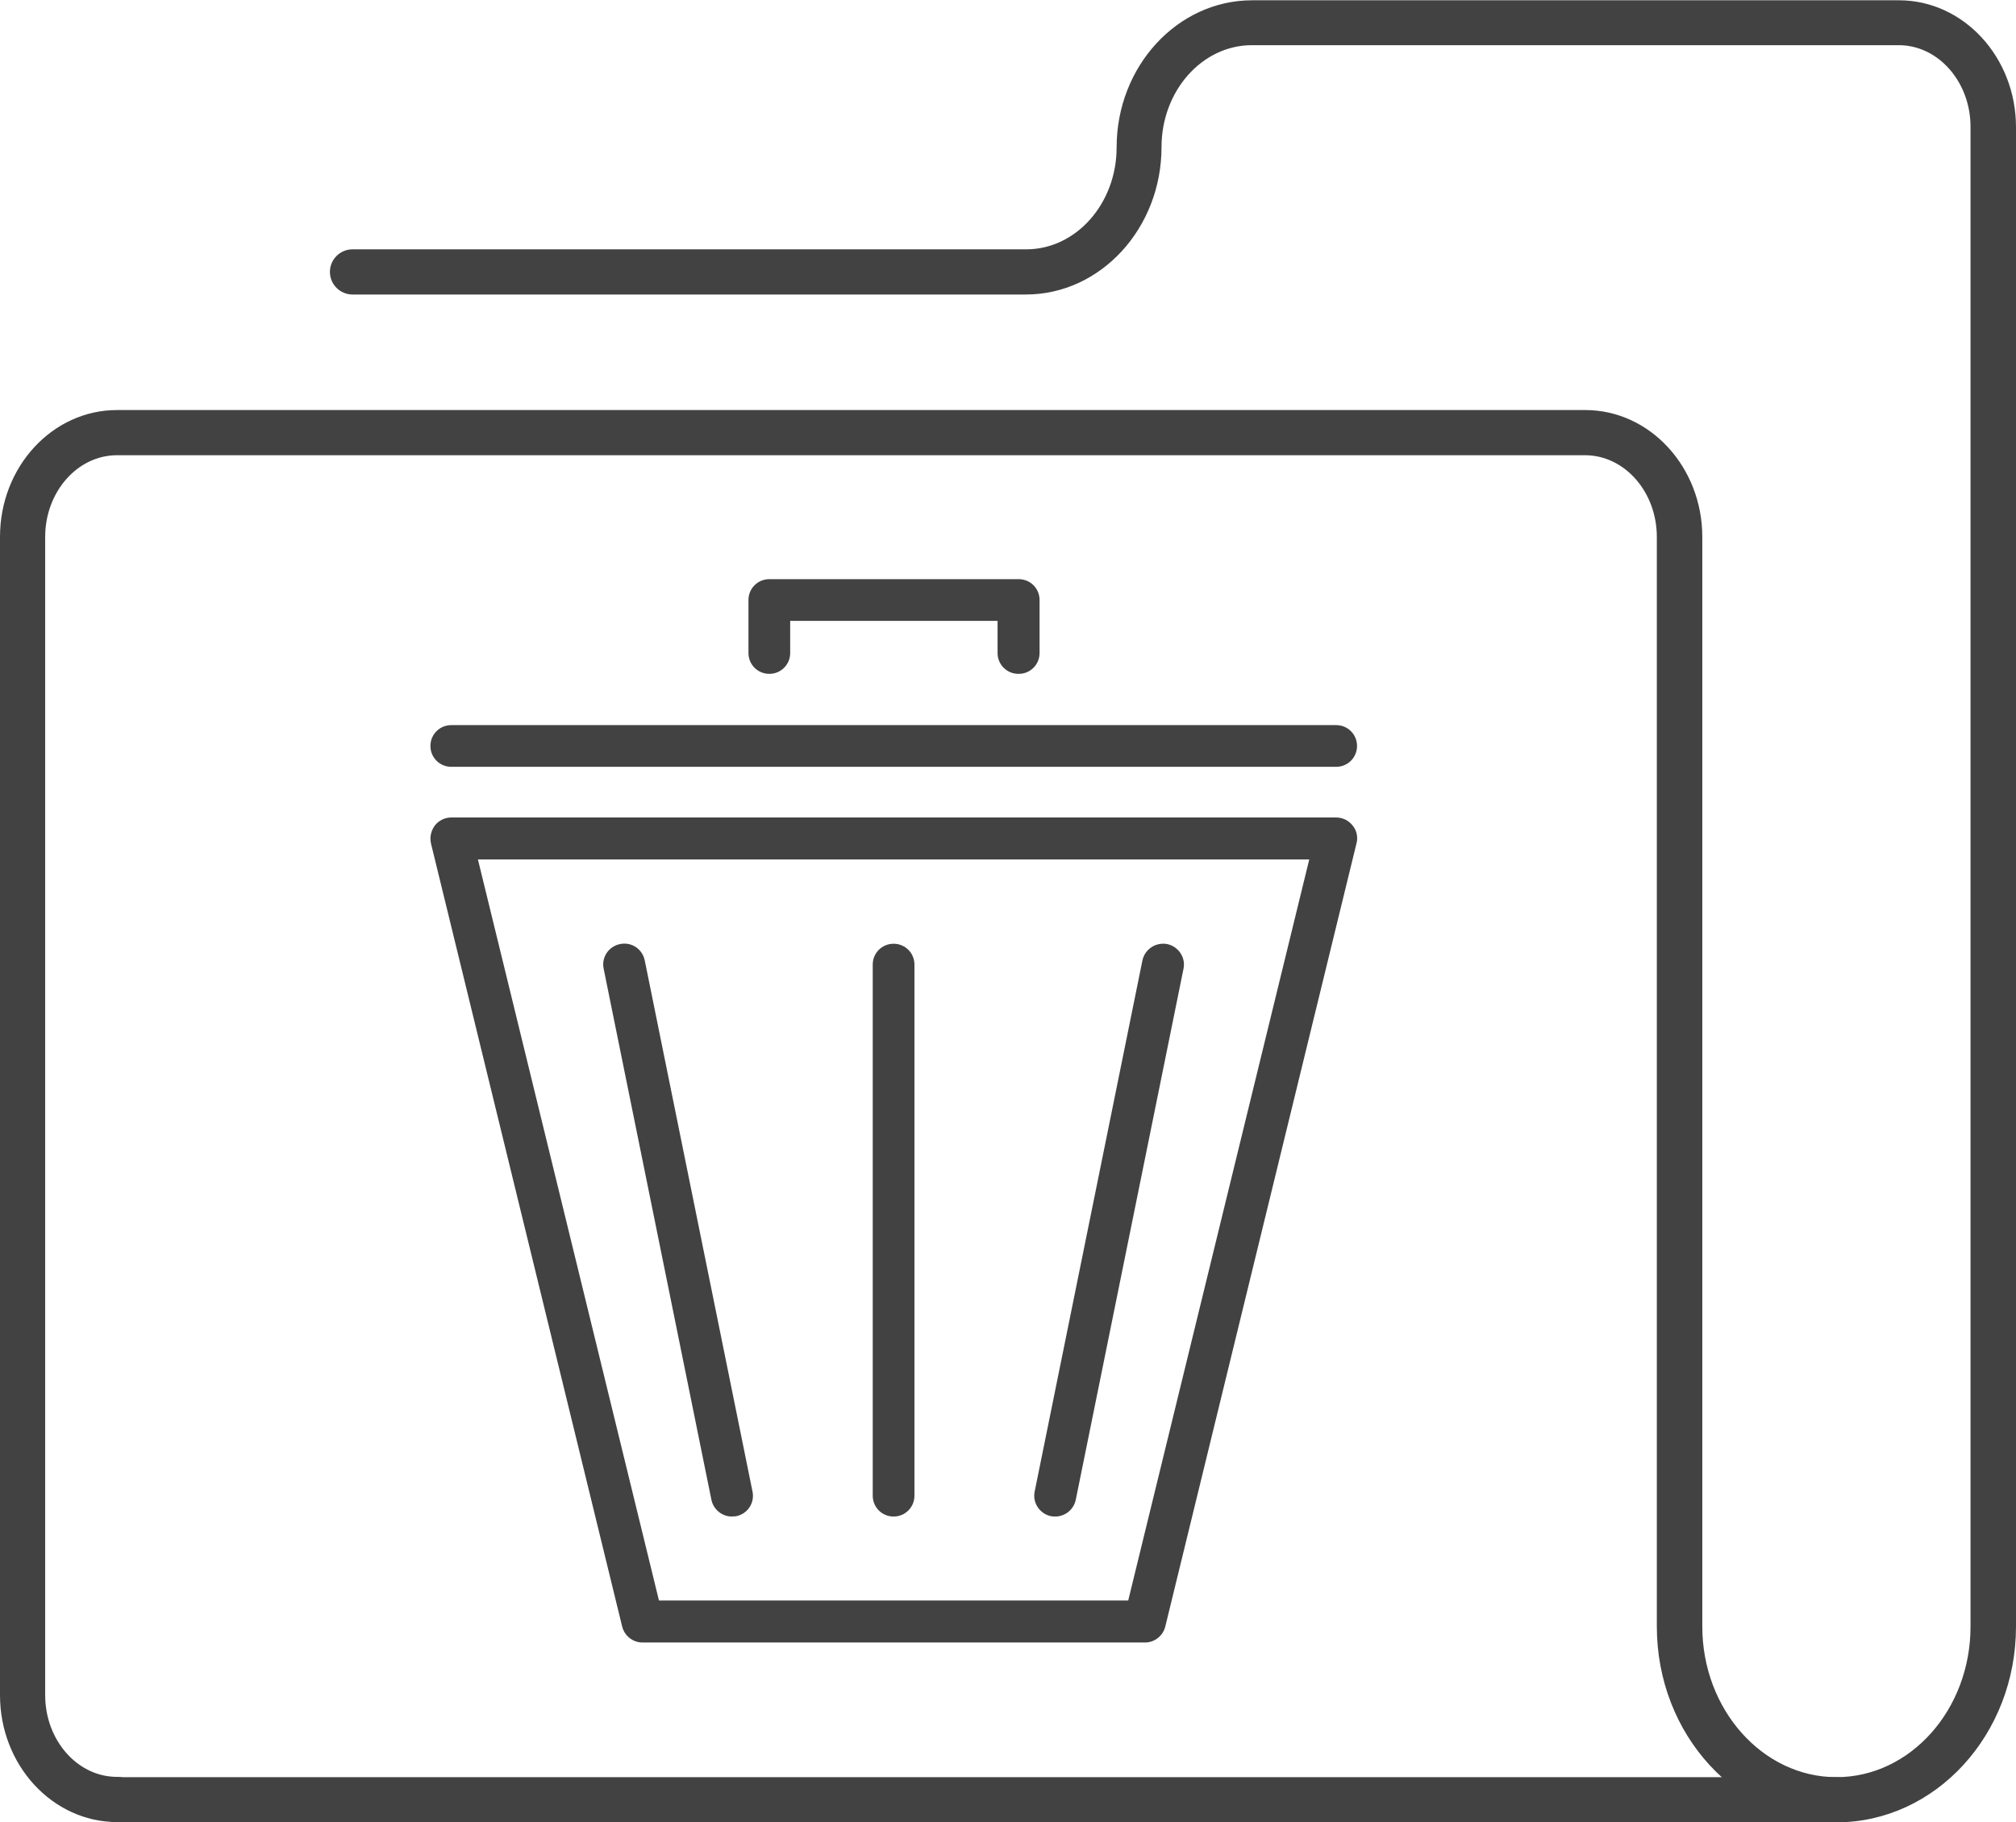 <?xml version="1.0" encoding="UTF-8"?><svg id="Layer_1" xmlns="http://www.w3.org/2000/svg" viewBox="0 0 69.6 62.93"><defs><style>.cls-1{fill:#424242;}</style></defs><g><path class="cls-1" d="M39.52,56.72H22.18c-.33,0-.62-.23-.7-.55l-6.6-27.04c-.05-.22,0-.44,.13-.62,.14-.18,.35-.28,.57-.28h30.55c.22,0,.43,.1,.57,.28,.14,.17,.19,.4,.13,.62l-6.6,27.04c-.08,.32-.37,.55-.7,.55Zm-16.77-1.45h16.2l6.25-25.59H16.5l6.25,25.59Z"/><path class="cls-1" d="M46.12,26.48H15.58c-.4,0-.72-.32-.72-.72s.32-.72,.72-.72h30.55c.4,0,.72,.32,.72,.72s-.32,.72-.72,.72Z"/><path class="cls-1" d="M35.16,23.27c-.4,0-.72-.32-.72-.72v-1.11h-7.16v1.11c0,.4-.32,.72-.72,.72s-.72-.32-.72-.72v-1.83c0-.4,.32-.72,.72-.72h8.61c.4,0,.72,.32,.72,.72v1.83c0,.4-.32,.72-.72,.72Z"/><path class="cls-1" d="M30.85,52.37c-.4,0-.72-.32-.72-.72v-18.34c0-.4,.32-.72,.72-.72s.72,.32,.72,.72v18.34c0,.4-.32,.72-.72,.72Z"/><path class="cls-1" d="M36.44,52.37s-.1,0-.15-.01c-.39-.08-.65-.46-.57-.85l3.72-18.34c.08-.39,.46-.64,.85-.57,.39,.08,.65,.46,.57,.85l-3.72,18.34c-.07,.34-.37,.58-.71,.58Z"/><path class="cls-1" d="M25.27,52.37c-.34,0-.64-.24-.71-.58l-3.72-18.34c-.08-.39,.17-.77,.57-.85,.39-.08,.77,.17,.85,.57l3.72,18.34c.08,.39-.17,.77-.57,.85-.05,0-.1,.01-.15,.01Z"/></g><g><path class="cls-1" d="M63.4,62.93c-3.42,0-6.2-3.03-6.2-6.76V18.54c0-1.55-1.11-2.82-2.48-2.82H4.04c-1.37,0-2.48,1.27-2.48,2.82V58.54c0,1.55,1.11,2.82,2.48,2.82,.43,0,.78,.35,.78,.78s-.35,.78-.78,.78c-2.23,0-4.04-1.97-4.04-4.38V18.54c0-2.42,1.81-4.38,4.04-4.38H54.73c2.23,0,4.04,1.97,4.04,4.38V56.17c0,2.86,2.08,5.2,4.63,5.2s4.63-2.33,4.63-5.2V4.38c0-1.55-1.11-2.82-2.48-2.82h-22.33c-1.72,0-3.12,1.58-3.12,3.52,0,2.8-2.1,5.09-4.68,5.09H12.17c-.43,0-.78-.35-.78-.78s.35-.78,.78-.78h23.26c1.72,0,3.12-1.58,3.12-3.52,0-2.8,2.1-5.08,4.68-5.08h22.33c2.23,0,4.04,1.97,4.04,4.38V56.17c0,3.73-2.78,6.76-6.2,6.76Z"/><path class="cls-1" d="M63.4,62.93H4.04c-.43,0-.78-.35-.78-.78s.35-.78,.78-.78H63.4c.43,0,.78,.35,.78,.78s-.35,.78-.78,.78Z"/></g></svg>